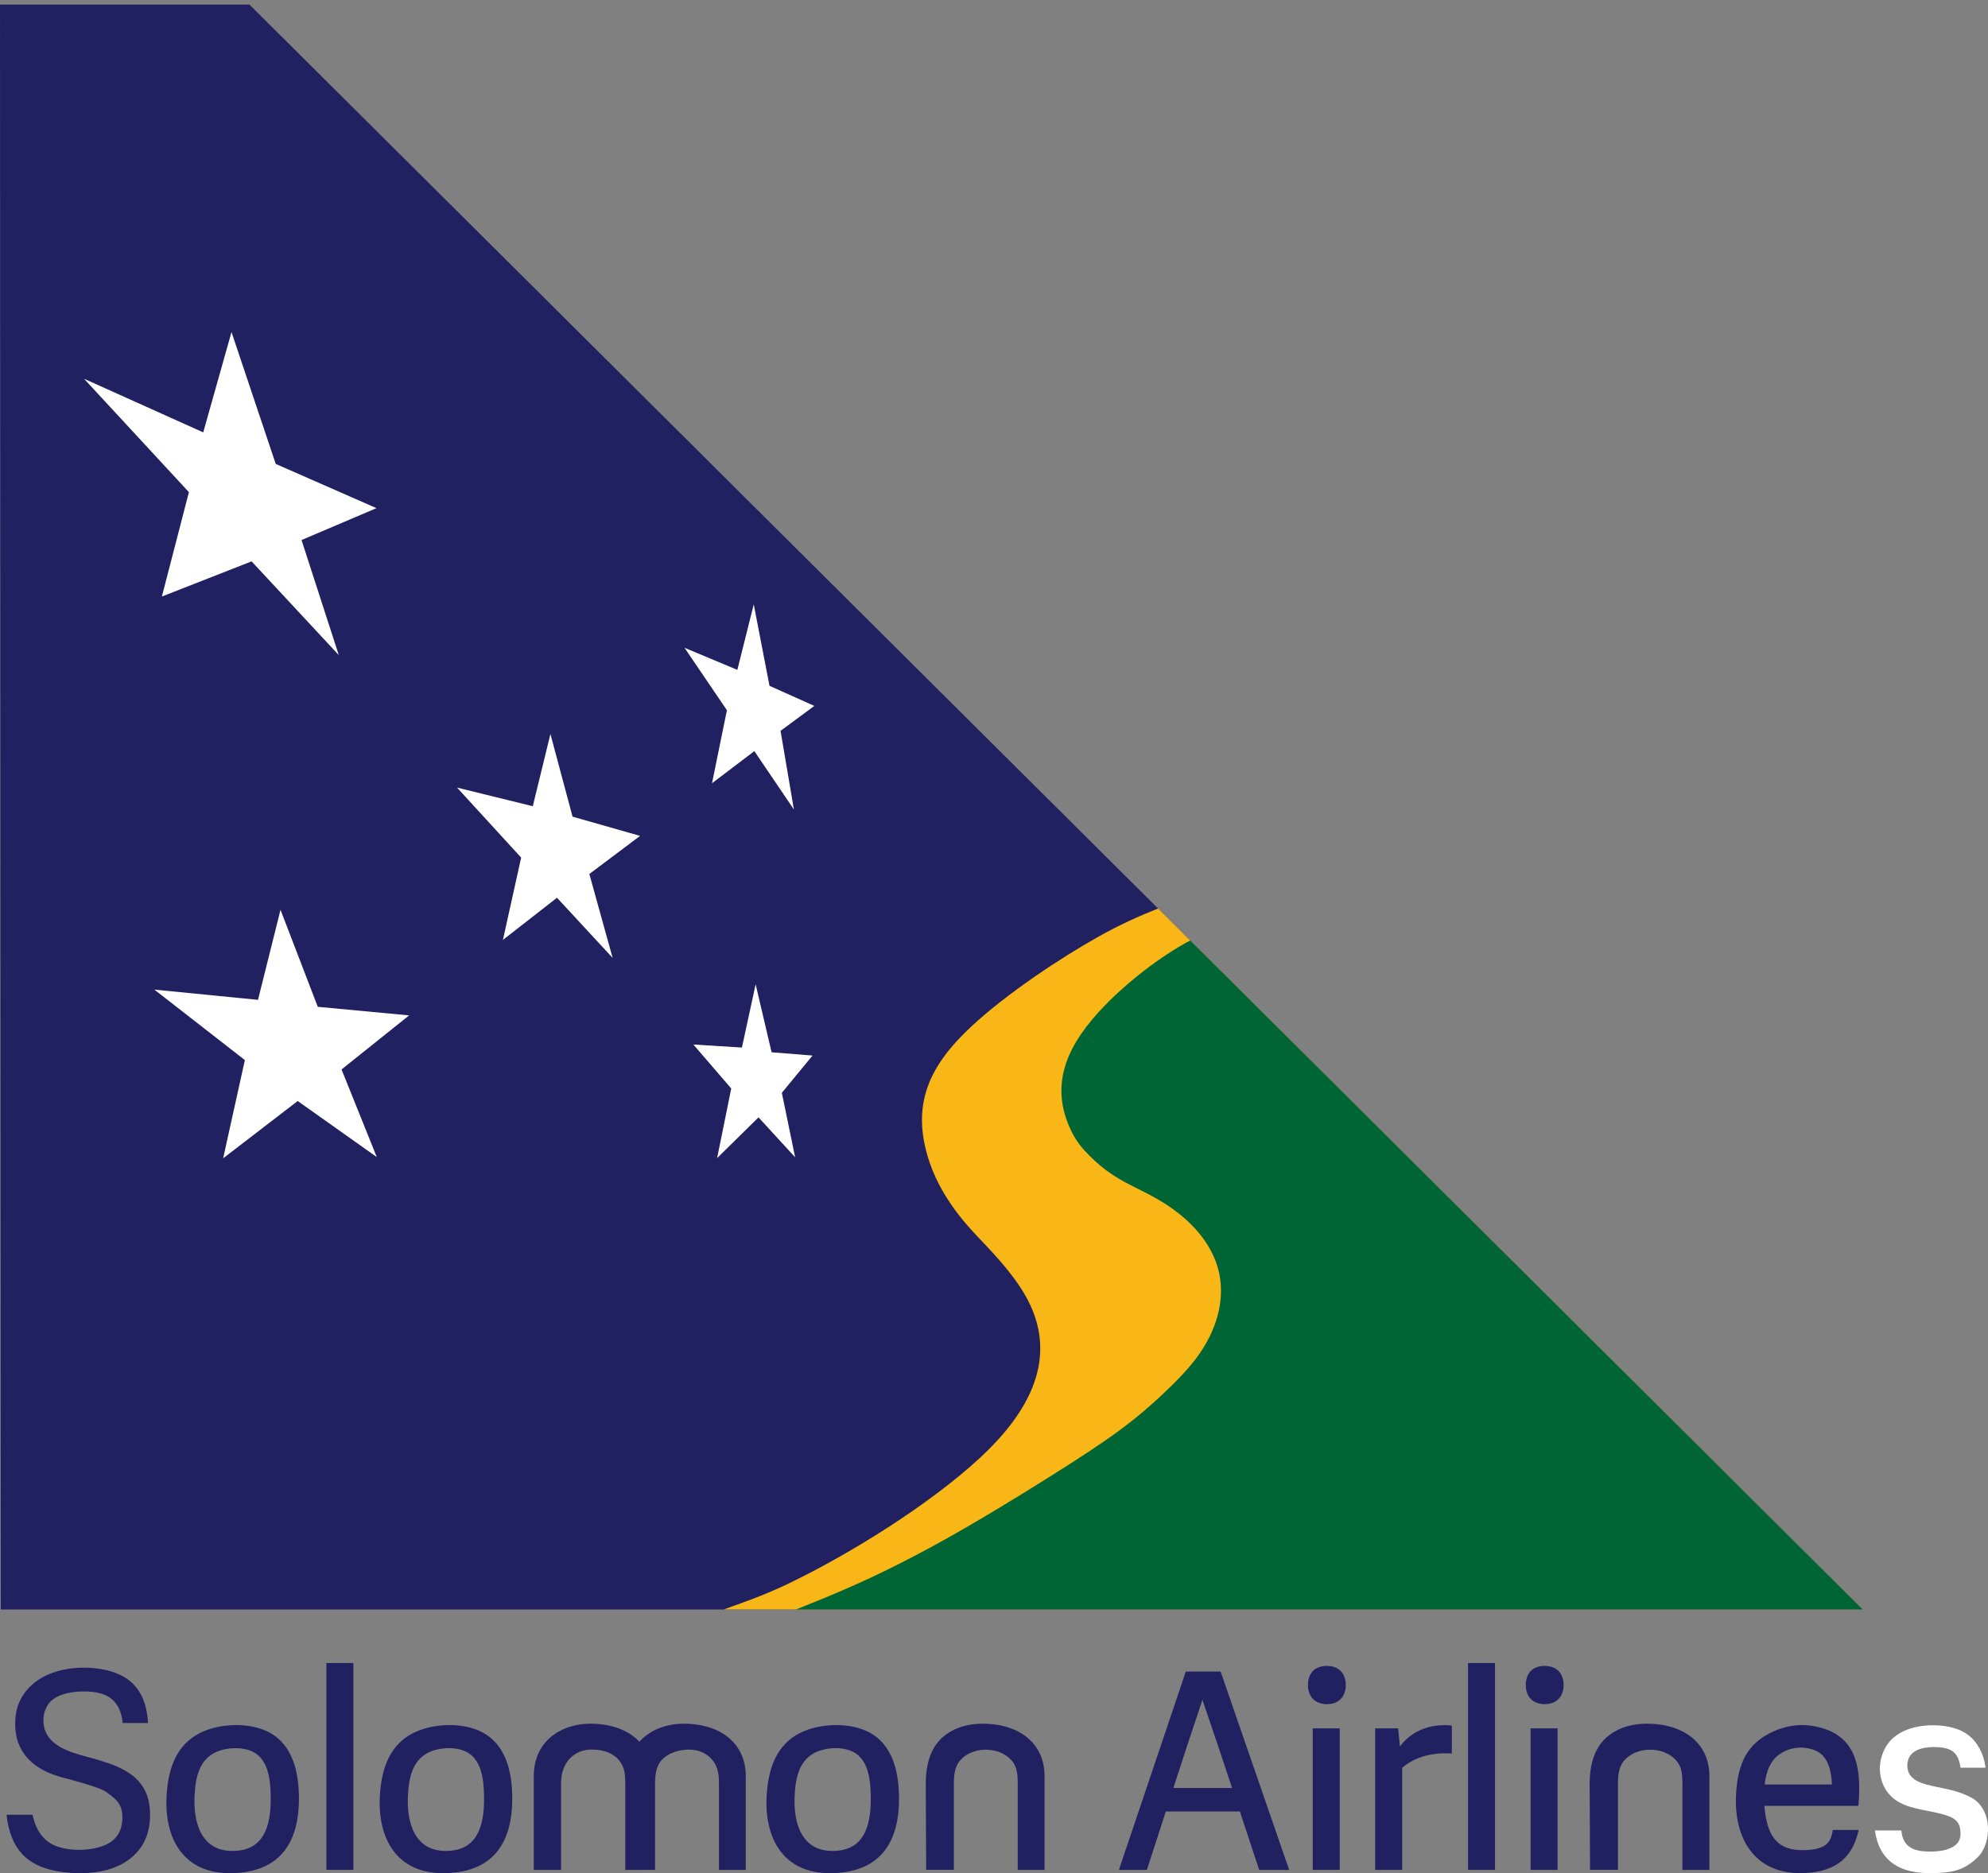 <svg width="400" height="377" viewBox="0 0 400 377" fill="none" xmlns="http://www.w3.org/2000/svg">
<rect x="0" y="0" width="400" height="377" fill="#808080" stroke="none"/>
<path fill-rule="evenodd" clip-rule="evenodd" d="M0.16 323.93H374.79L50.19 0.92H0L0.16 323.93Z" fill="#212061"/>
<path fill-rule="evenodd" clip-rule="evenodd" d="M145.59 323.93H374.79L233.02 182.85C229.41 184.29 225.64 185.91 220.77 188.65C213.34 192.84 202.67 199.88 195.54 206.5C187.1 214.33 183.04 222.26 187.08 234.06C188.44 238.03 190.67 241.63 192.88 244.48C195.09 247.34 197.29 249.45 199.61 251.98C201.93 254.51 204.38 257.45 206.12 260.41C213.62 273.16 206.78 284.52 197.13 293.45C187 302.82 170.95 312.82 158.48 318.79C154.66 320.62 151.61 321.77 148 323.06L145.59 323.93Z" fill="#F9B617"/>
<path fill-rule="evenodd" clip-rule="evenodd" d="M160.13 323.93H374.79L239.48 189.28C233.44 192.46 226.65 197.83 222.13 202.54C215.14 209.83 210.77 217.92 215.61 227.75C216.63 229.83 217.85 231.25 219.33 232.71C224.98 238.34 229.32 238.79 235.29 242.84C240.28 246.23 244.66 251.22 245.51 257.38C246.31 263.26 244.05 268.98 240.51 273.59C238.74 275.9 236.6 278.09 234.15 280.4C231.71 282.71 228.96 285.12 225.32 287.82C221.68 290.51 217.15 293.48 211.02 297.32C198.59 305.12 186.2 312.56 172.81 318.62C168.21 320.71 163.37 322.64 160.13 323.93Z" fill="#006535"/>
<path fill-rule="evenodd" clip-rule="evenodd" d="M16.91 76.23L40.89 87.02L46.58 66.83L55.48 93.37L75.75 102.27L60.67 108.69L68.17 131.85L50.62 112.98L32.57 120.06L38.01 99.05L16.91 76.23Z" fill="white"/>
<path fill-rule="evenodd" clip-rule="evenodd" d="M148.36 134.82L151.66 121.63L154.83 138.03L163.85 142.07L157.05 147.09L159.74 162.92L151.78 151.17L143.26 157.64L146.26 142.94L137.73 130.37L148.36 134.82Z" fill="white"/>
<path fill-rule="evenodd" clip-rule="evenodd" d="M91.96 158.51L107.2 162.26L110.75 147.72L115.2 164.36L128.79 168.23L118.58 175.9L123.27 192.79L112.07 180.68L101.19 189.17L104.86 172.6L91.96 158.51Z" fill="white"/>
<path fill-rule="evenodd" clip-rule="evenodd" d="M56.44 183.11L63.94 202.63L82.32 204.36L68.72 215.24L75.81 232.87L59.9 221.59L44.9 233.12L49.27 213.35L31.06 199.17L51.91 201.23L56.44 183.11Z" fill="white"/>
<path fill-rule="evenodd" clip-rule="evenodd" d="M149.28 210.83L152.04 198.1L155.25 211.78L163.49 212.44L157.31 219.94L159.99 232.92L152.62 224.88L144.29 233.08L147.13 219.07L139.51 210.22L149.28 210.83Z" fill="white"/>
<path d="M71.1 334.7H65.67V376.33H71.1V334.7Z" fill="#212061"/>
<path d="M300.81 334.7H295.38V376.33H300.81V334.7Z" fill="#212061"/>
<path fill-rule="evenodd" clip-rule="evenodd" d="M276.69 347.85H281.31L281.68 351.5C282.84 349.9 285.97 346.68 292.12 347.28V352.93C292.12 352.93 286.22 352.19 282.13 355.79V376.33H276.7V347.85H276.69Z" fill="#212061"/>
<path fill-rule="evenodd" clip-rule="evenodd" d="M264.13 347.85H269.56V376.33H264.13V347.85ZM270.78 339.17C270.8 336.79 269.37 335.28 266.97 335.28C264.57 335.28 263.17 336.73 263.17 339.13C263.17 341.53 264.67 342.98 266.97 342.98C269.28 342.98 270.76 341.55 270.78 339.17Z" fill="#212061"/>
<path fill-rule="evenodd" clip-rule="evenodd" d="M307.96 347.85H313.39V376.33H307.96V347.85ZM314.61 339.17C314.63 336.79 313.2 335.28 310.8 335.28C308.4 335.28 307 336.73 307 339.13C307 341.53 308.5 342.98 310.8 342.98C313.1 342.98 314.59 341.55 314.61 339.17Z" fill="#212061"/>
<path fill-rule="evenodd" clip-rule="evenodd" d="M24.68 346.77H29.78C29.34 339.11 25.02 336.37 18.98 335.74C15.26 335.35 11.12 336.01 8.19 337.79C5.42 339.47 3.57 342.06 3.17 345.2C2.93 347.08 2.99 349.49 4.05 351.65C5.56 354.71 8.52 356.57 12.06 357.6C12.06 357.6 20.16 359.63 21.41 360.68C22.66 361.73 25.03 362.67 24.57 366.72C24.28 369.23 22.87 370.52 21.44 371.21C18.41 372.68 12.59 372.79 9.73 370.71C8.31 369.68 7.14 367.99 6.54 365.24H1.31C2.11 372.23 5.47 375.49 11.39 376.57C16.01 377.41 21.97 377.2 25.9 374.29C27.55 373.07 28.8 371.47 29.46 369.66C30.21 367.62 30.33 365.29 30.07 363.39C29.31 357.77 24.89 355.78 20.13 354.31C16.46 353.18 11.1 352.4 9.33 348.86C8.33 346.86 8.58 344.09 10.16 342.46C11.77 340.81 14.77 340.41 16.95 340.42C20.82 340.44 24.17 341.57 24.68 346.77Z" fill="#212061"/>
<path fill-rule="evenodd" clip-rule="evenodd" d="M60.15 362.01C60.15 356.25 58.7 351.19 54.33 348.75C50.37 346.54 44.14 346.77 40.14 348.83C35.71 351.11 33.83 355.55 33.51 361.51C33.06 369.85 36.77 377.27 46.81 376.99C56.85 376.71 60.15 370.22 60.15 362.01ZM54.47 362.03C54.47 367.72 53 372.45 46.88 372.52C40.77 372.59 38.89 367.3 39.14 361.53C39.32 357.41 40.22 354.58 42.75 353.01C45.03 351.59 49.17 351.35 51.43 352.88C53.92 354.56 54.47 358.04 54.47 362.03Z" fill="#212061"/>
<path fill-rule="evenodd" clip-rule="evenodd" d="M103.07 362.01C103.07 356.25 101.62 351.19 97.25 348.75C93.29 346.54 87.06 346.77 83.06 348.83C78.63 351.11 76.75 355.55 76.43 361.51C75.98 369.85 79.69 377.27 89.73 376.99C99.77 376.71 103.07 370.22 103.07 362.01ZM97.4 362.03C97.4 367.72 95.93 372.45 89.81 372.52C83.7 372.59 81.82 367.3 82.07 361.53C82.25 357.41 83.15 354.58 85.68 353.01C87.96 351.59 92.1 351.35 94.36 352.88C96.84 354.56 97.4 358.04 97.4 362.03Z" fill="#212061"/>
<path fill-rule="evenodd" clip-rule="evenodd" d="M180.89 362.01C180.89 356.25 179.44 351.19 175.07 348.75C171.11 346.54 164.88 346.77 160.88 348.83C156.45 351.11 154.57 355.55 154.25 361.51C153.8 369.85 157.51 377.27 167.55 376.99C177.59 376.71 180.89 370.22 180.89 362.01ZM175.21 362.03C175.21 367.72 173.74 372.45 167.62 372.52C161.51 372.59 159.63 367.3 159.88 361.53C160.06 357.41 160.96 354.58 163.49 353.01C165.77 351.59 169.91 351.35 172.17 352.88C174.65 354.56 175.21 358.04 175.21 362.03Z" fill="#212061"/>
<path fill-rule="evenodd" clip-rule="evenodd" d="M125.81 376.34V358.92C125.81 357.28 125.66 356.13 125.14 355.15C123.96 352.93 121.5 352.08 118.95 352.11C115.77 352.15 112.89 354.42 112.89 358.92V376.34H107.4V357.46C107.4 350.52 112.75 346.98 118.64 346.91C122.67 346.86 126.34 348.08 128.66 350.54C130.77 348.16 134.02 346.94 137.45 346.91C144.27 346.83 150.05 350.36 150.05 357.46V376.34H144.66V358.92C144.66 357.28 144.47 356.13 143.95 355.15C142.77 352.93 140.45 351.94 137.91 352.15C136.3 352.28 134.32 352.88 133.1 354.27C132.2 355.29 131.8 356.69 131.8 358.92V376.33C129.81 376.34 127.81 376.34 125.81 376.34Z" fill="#212061"/>
<path fill-rule="evenodd" clip-rule="evenodd" d="M259.39 376.34L245.6 336.42H238.59L225.13 376.34H230.76C232.04 372.42 233.3 368.5 234.57 364.58H249.47C250.75 368.48 252.04 372.38 253.36 376.34H259.39ZM236.09 359.85C238 353.95 239.93 348.04 241.94 342.11C244.05 348.24 245.99 354.08 247.9 359.85H236.09Z" fill="#212061"/>
<path fill-rule="evenodd" clip-rule="evenodd" d="M364.51 347.33C362.05 346.95 359.16 347.25 356.09 348.82C351.66 351.1 349.62 354.76 349.3 361.26C348.89 369.61 352.72 377.25 362.76 376.98C369.96 376.78 372.89 373.29 373.98 368.3H368.78C368.4 370.69 367.55 372.3 362.86 372.36C358.16 372.42 355.53 370.25 355.01 363.44C361.54 363.44 367.39 363.44 373.92 363.44C374.67 354.97 373.19 348.68 364.51 347.33ZM355.06 359.15C355.39 356.34 356.31 354.14 358.32 352.88C360.88 351.28 363.6 351.59 365.29 352.31C367.68 353.33 368.49 356.11 368.59 359.15H355.06Z" fill="#212061"/>
<path fill-rule="evenodd" clip-rule="evenodd" d="M394.47 355.76H399.49C399.49 355.76 399.37 353.89 398.3 351.91C397.1 349.68 395.39 348.43 393.1 347.77C390.64 347.06 387.56 347.06 385.12 347.67C383.26 348.14 380.81 349.2 379.41 351.62C377.55 354.85 377.87 359.07 380.65 361.66C383.05 363.9 386.77 364.13 389.85 364.88C392.09 365.43 394.05 365.88 394.4 368.09C394.54 368.95 394.53 370.11 393.89 370.9C392.45 372.66 389.02 372.77 386.91 372.58C385.09 372.42 382.8 371.67 382.57 368.39H377.25C378.38 376.65 385.25 377.44 391.43 376.84C394.33 376.56 396.09 375.55 397.92 373.8C400.27 371.56 401.14 365.81 397.84 362.64C397.04 361.87 395.88 361.39 394.86 360.98C392.16 359.91 389.16 359.74 386.66 358.85C384.57 358.1 383.36 356.67 383.89 354.37C384.23 352.89 385.48 352.19 386.79 351.87C388.1 351.55 389.78 351.54 391.04 351.76C392.95 352.1 394.1 353.05 394.47 355.76Z" fill="#FFFFFF"/>
<path fill-rule="evenodd" clip-rule="evenodd" d="M197.57 346.91C204.39 346.83 210.17 350.36 210.17 357.46V376.34H204.78V358.92C204.78 356.84 204.57 355.41 203.43 354.18C200.88 351.44 195.68 351.46 193.22 354.26C192.32 355.28 191.92 356.68 191.92 358.91V376.32H186.35L186.27 359.22C186.25 354.91 187.29 351.79 189.65 349.65C191.44 348.06 194.05 346.95 197.57 346.91Z" fill="#212061"/>
<path fill-rule="evenodd" clip-rule="evenodd" d="M331.24 346.91C338.12 346.83 343.94 350.36 343.94 357.46V376.34H338.51V358.92C338.51 356.84 338.3 355.41 337.15 354.18C334.58 351.44 329.34 351.46 326.85 354.26C325.94 355.28 325.54 356.68 325.54 358.91V376.32H319.93L319.85 359.22C319.83 354.91 320.88 351.79 323.26 349.65C325.06 348.06 327.68 346.95 331.24 346.91Z" fill="#212061"/>
</svg>
